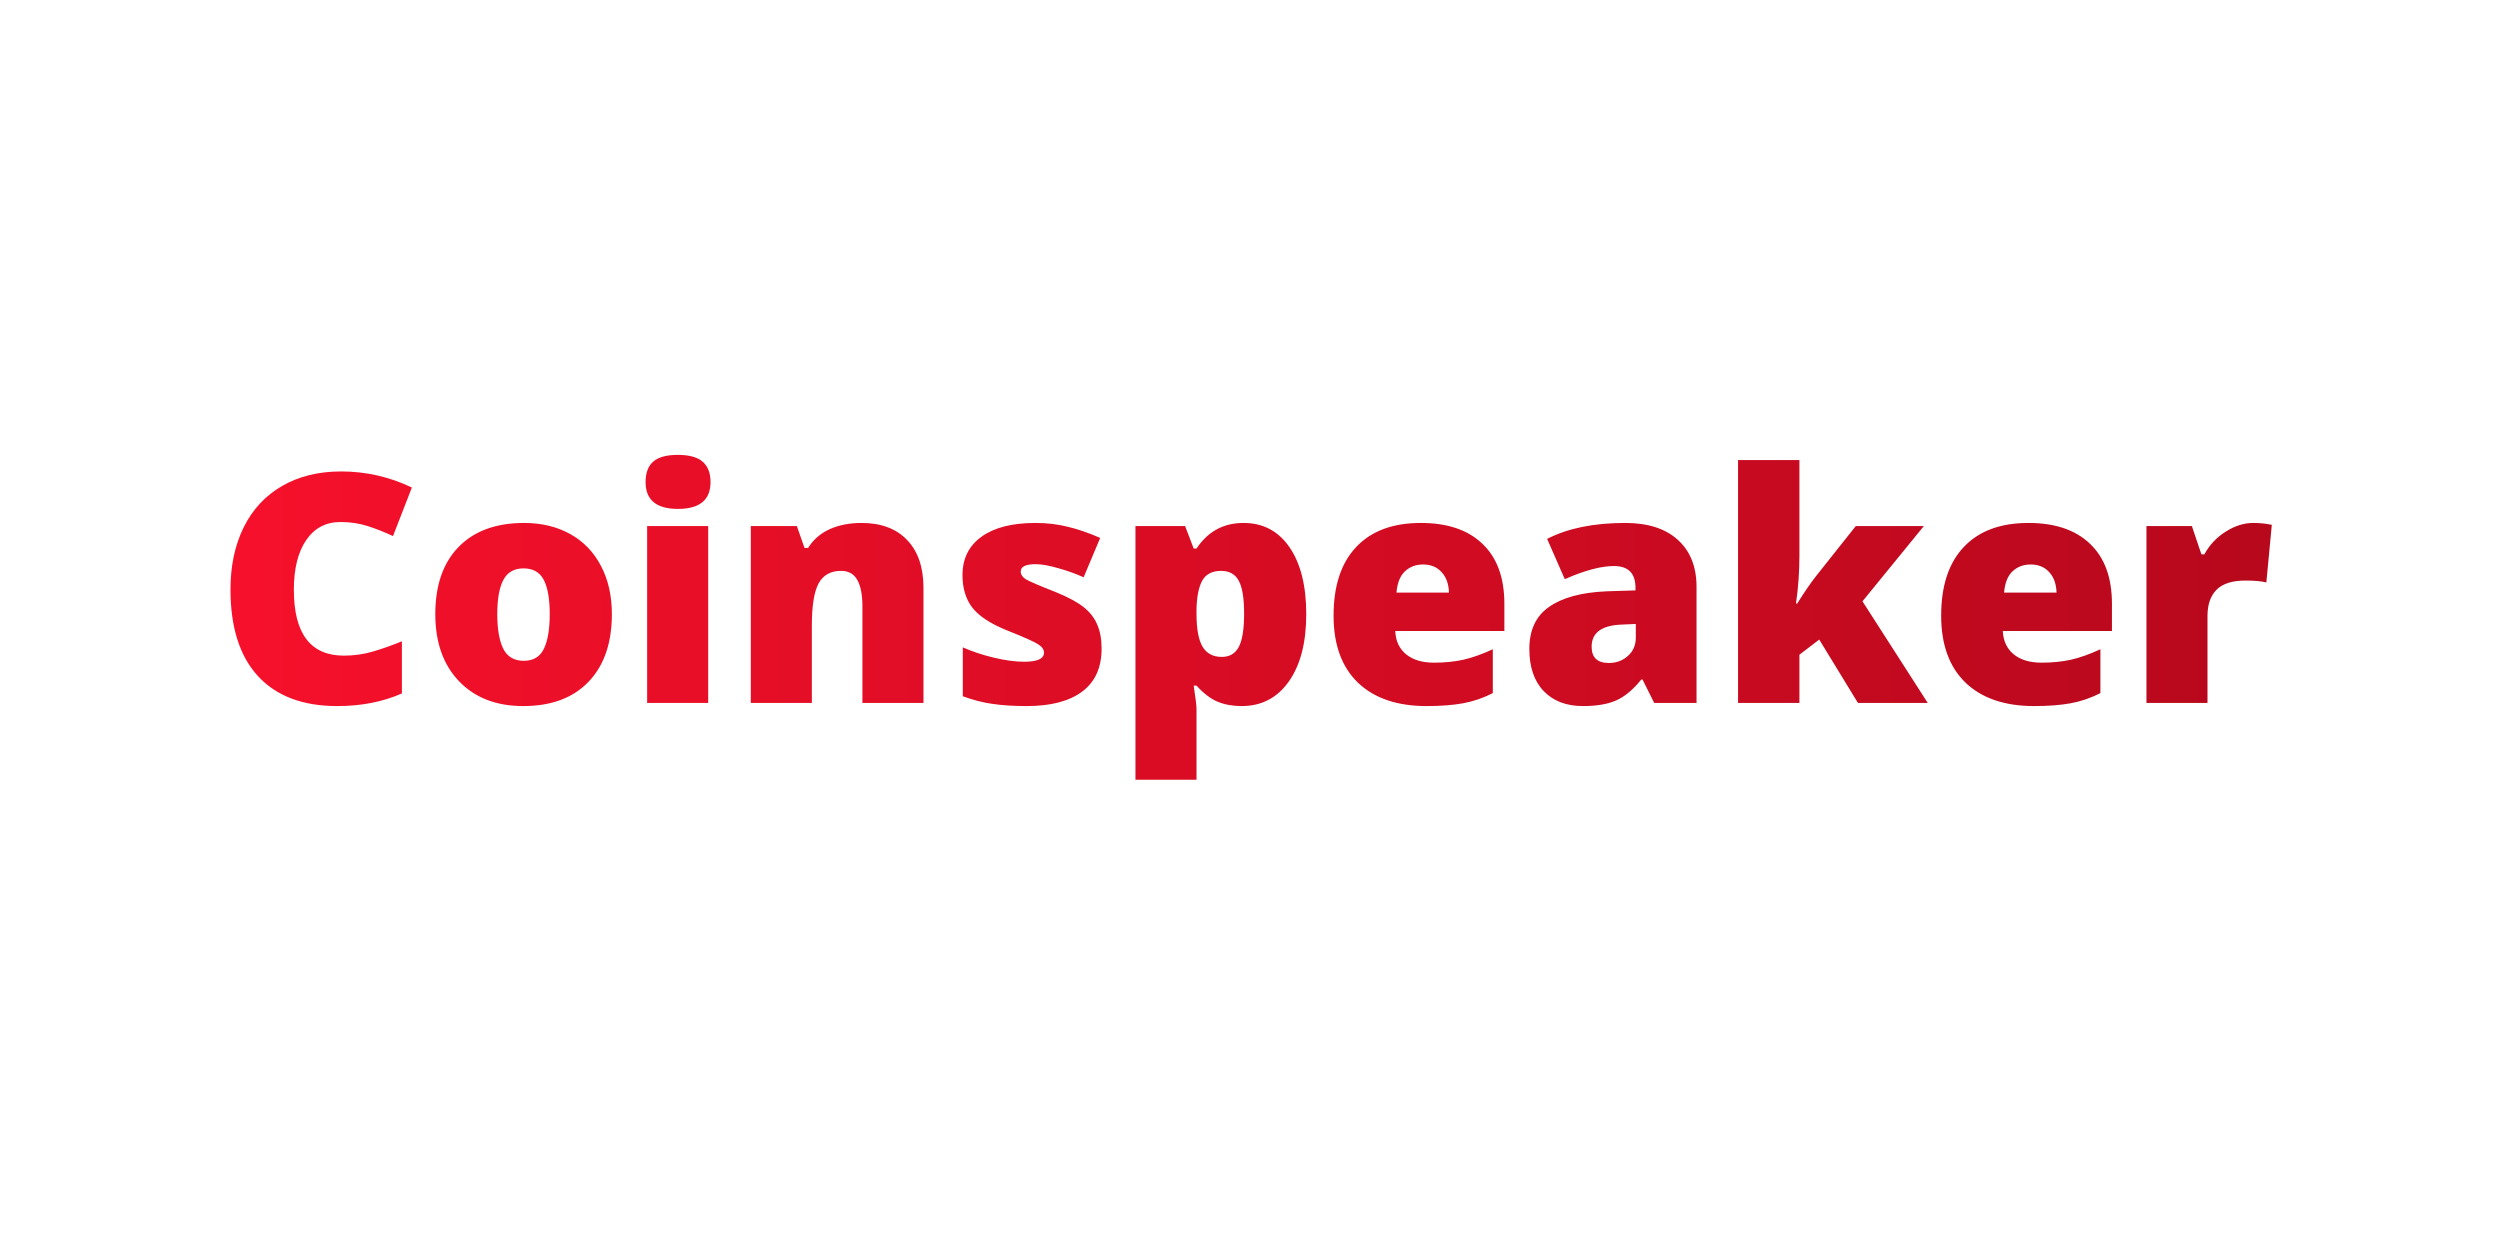<svg width="217" height="107" viewBox="0 0 217 107" fill="none" xmlns="http://www.w3.org/2000/svg">
<g clip-path="url(#clip0_2086_6942)">
<path d="M29.559 45.311C28.285 45.311 27.291 45.835 26.578 46.883C25.864 47.922 25.507 49.358 25.507 51.192C25.507 55.004 26.957 56.91 29.857 56.91C30.733 56.91 31.582 56.788 32.404 56.544C33.226 56.301 34.053 56.007 34.884 55.664V60.19C33.231 60.921 31.361 61.287 29.274 61.287C26.284 61.287 23.989 60.42 22.39 58.685C20.8 56.951 20.006 54.444 20.006 51.165C20.006 49.114 20.39 47.312 21.157 45.758C21.934 44.204 23.045 43.012 24.491 42.181C25.945 41.341 27.653 40.921 29.613 40.921C31.754 40.921 33.8 41.386 35.751 42.316L34.112 46.531C33.38 46.187 32.648 45.898 31.916 45.663C31.185 45.428 30.399 45.311 29.559 45.311ZM53.11 53.306C53.11 55.817 52.432 57.778 51.077 59.187C49.731 60.587 47.843 61.287 45.413 61.287C43.082 61.287 41.226 60.569 39.844 59.133C38.471 57.696 37.784 55.754 37.784 53.306C37.784 50.803 38.457 48.861 39.803 47.479C41.158 46.088 43.055 45.392 45.494 45.392C47.003 45.392 48.335 45.713 49.492 46.354C50.648 46.996 51.538 47.917 52.161 49.119C52.793 50.311 53.11 51.707 53.11 53.306ZM43.163 53.306C43.163 54.625 43.34 55.632 43.692 56.328C44.044 57.014 44.636 57.358 45.467 57.358C46.289 57.358 46.867 57.014 47.202 56.328C47.545 55.632 47.717 54.625 47.717 53.306C47.717 51.996 47.545 51.007 47.202 50.338C46.858 49.67 46.271 49.336 45.44 49.336C44.627 49.336 44.044 49.67 43.692 50.338C43.34 50.998 43.163 51.987 43.163 53.306ZM61.47 61.016H56.172V45.663H61.47V61.016ZM56.037 41.842C56.037 41.047 56.258 40.455 56.7 40.067C57.143 39.678 57.857 39.484 58.842 39.484C59.826 39.484 60.544 39.683 60.996 40.081C61.448 40.478 61.674 41.065 61.674 41.842C61.674 43.396 60.73 44.173 58.842 44.173C56.972 44.173 56.037 43.396 56.037 41.842ZM74.858 61.016V52.642C74.858 51.621 74.709 50.853 74.411 50.338C74.122 49.814 73.652 49.552 73.002 49.552C72.108 49.552 71.462 49.909 71.064 50.623C70.667 51.337 70.468 52.561 70.468 54.295V61.016H65.17V45.663H69.167L69.831 47.56H70.143C70.594 46.838 71.218 46.296 72.013 45.934C72.817 45.573 73.738 45.392 74.777 45.392C76.475 45.392 77.794 45.885 78.734 46.869C79.682 47.854 80.157 49.241 80.157 51.029V61.016H74.858ZM95.618 56.301C95.618 57.945 95.058 59.187 93.937 60.027C92.817 60.867 91.21 61.287 89.114 61.287C87.975 61.287 86.986 61.224 86.146 61.097C85.306 60.98 84.447 60.759 83.572 60.434V56.192C84.394 56.553 85.292 56.852 86.268 57.087C87.253 57.321 88.129 57.439 88.897 57.439C90.044 57.439 90.618 57.177 90.618 56.653C90.618 56.382 90.455 56.142 90.13 55.935C89.814 55.718 88.883 55.302 87.338 54.688C85.929 54.11 84.945 53.455 84.384 52.723C83.824 51.982 83.544 51.047 83.544 49.918C83.544 48.491 84.095 47.38 85.197 46.585C86.3 45.79 87.858 45.392 89.872 45.392C90.884 45.392 91.833 45.505 92.718 45.731C93.612 45.948 94.539 46.269 95.496 46.693L94.059 50.108C93.355 49.792 92.61 49.525 91.823 49.308C91.038 49.083 90.397 48.97 89.899 48.97C89.032 48.97 88.599 49.182 88.599 49.606C88.599 49.869 88.748 50.094 89.046 50.284C89.353 50.465 90.229 50.84 91.674 51.409C92.75 51.851 93.549 52.285 94.073 52.71C94.606 53.134 94.995 53.636 95.238 54.214C95.491 54.783 95.618 55.478 95.618 56.301ZM107.773 61.287C106.996 61.287 106.3 61.161 105.686 60.908C105.071 60.646 104.462 60.181 103.857 59.512H103.613C103.775 60.587 103.857 61.256 103.857 61.517V67.683H98.558V45.663H102.868L103.613 47.615H103.857C104.841 46.133 106.201 45.392 107.935 45.392C109.634 45.392 110.966 46.097 111.933 47.506C112.899 48.916 113.382 50.849 113.382 53.306C113.382 55.781 112.877 57.732 111.865 59.16C110.862 60.578 109.498 61.287 107.773 61.287ZM105.998 49.552C105.221 49.552 104.674 49.832 104.358 50.392C104.051 50.944 103.884 51.766 103.857 52.859V53.279C103.857 54.598 104.033 55.551 104.385 56.138C104.737 56.725 105.293 57.019 106.052 57.019C106.73 57.019 107.222 56.73 107.529 56.151C107.836 55.564 107.989 54.598 107.989 53.252C107.989 51.933 107.836 50.989 107.529 50.42C107.222 49.841 106.711 49.552 105.998 49.552ZM123.83 61.287C121.274 61.287 119.286 60.61 117.868 59.255C116.459 57.891 115.754 55.953 115.754 53.441C115.754 50.849 116.409 48.861 117.719 47.479C119.029 46.088 120.899 45.392 123.329 45.392C125.641 45.392 127.425 45.998 128.681 47.208C129.946 48.41 130.579 50.144 130.579 52.411V54.769H121.107C121.143 55.627 121.454 56.301 122.042 56.788C122.638 57.276 123.447 57.52 124.467 57.52C125.398 57.52 126.251 57.434 127.028 57.263C127.814 57.082 128.663 56.779 129.576 56.355V60.162C128.745 60.587 127.886 60.881 127.001 61.043C126.116 61.206 125.059 61.287 123.83 61.287ZM123.519 48.997C122.895 48.997 122.371 49.196 121.947 49.593C121.531 49.981 121.287 50.596 121.215 51.436H125.768C125.75 50.695 125.538 50.103 125.131 49.661C124.733 49.218 124.196 48.997 123.519 48.997ZM143.587 61.016L142.571 58.984H142.462C141.749 59.869 141.021 60.474 140.281 60.799C139.54 61.124 138.582 61.287 137.408 61.287C135.962 61.287 134.824 60.854 133.993 59.986C133.162 59.119 132.747 57.9 132.747 56.328C132.747 54.693 133.316 53.477 134.454 52.682C135.592 51.879 137.241 51.427 139.4 51.328L141.961 51.246V51.029C141.961 49.765 141.338 49.132 140.091 49.132C138.971 49.132 137.548 49.512 135.823 50.27L134.291 46.775C136.08 45.853 138.338 45.392 141.066 45.392C143.036 45.392 144.558 45.88 145.633 46.856C146.717 47.831 147.259 49.196 147.259 50.948V61.016H143.587ZM139.657 57.547C140.299 57.547 140.845 57.344 141.297 56.937C141.757 56.531 141.988 56.002 141.988 55.352V54.16L140.768 54.214C139.025 54.277 138.153 54.918 138.153 56.138C138.153 57.077 138.654 57.547 139.657 57.547ZM155.999 52.384C156.641 51.364 157.187 50.569 157.639 49.999L161.081 45.663H166.989L161.663 52.195L167.328 61.016H161.27L157.91 55.515L156.189 56.829V61.016H150.863V39.931H156.189V48.224C156.189 49.643 156.089 51.029 155.891 52.384H155.999ZM176.569 61.287C174.012 61.287 172.025 60.61 170.607 59.255C169.197 57.891 168.493 55.953 168.493 53.441C168.493 50.849 169.148 48.861 170.458 47.479C171.768 46.088 173.638 45.392 176.068 45.392C178.38 45.392 180.164 45.998 181.42 47.208C182.685 48.41 183.317 50.144 183.317 52.411V54.769H173.845C173.882 55.627 174.193 56.301 174.781 56.788C175.377 57.276 176.185 57.52 177.206 57.52C178.136 57.52 178.99 57.434 179.767 57.263C180.553 57.082 181.402 56.779 182.315 56.355V60.162C181.483 60.587 180.625 60.881 179.74 61.043C178.855 61.206 177.797 61.287 176.569 61.287ZM176.257 48.997C175.634 48.997 175.11 49.196 174.686 49.593C174.27 49.981 174.026 50.596 173.954 51.436H178.507C178.489 50.695 178.277 50.103 177.87 49.661C177.473 49.218 176.935 48.997 176.257 48.997ZM195.58 45.392C196.041 45.392 196.479 45.428 196.895 45.501L197.193 45.555L196.719 50.555C196.285 50.447 195.685 50.392 194.917 50.392C193.76 50.392 192.92 50.659 192.396 51.192C191.872 51.716 191.61 52.475 191.61 53.468V61.016H186.312V45.663H190.255L191.082 48.116H191.339C191.782 47.303 192.396 46.648 193.182 46.151C193.977 45.645 194.777 45.392 195.58 45.392Z" fill="url(#paint0_linear_2086_6942)"/>
</g>
<defs>
<linearGradient id="paint0_linear_2086_6942" x1="18.596" y1="69.11" x2="197.825" y2="69.11" gradientUnits="userSpaceOnUse">
<stop stop-color="#F7102B"/>
<stop offset="1" stop-color="#B7081C"/>
<stop offset="1" stop-color="#B7081C" stop-opacity="0.052"/>
<stop offset="1" stop-opacity="0"/>
</linearGradient>
<clipPath id="clip0_2086_6942">
<rect width="177.495" height="28.908" fill="white" transform="translate(19.753 39.046)"/>
</clipPath>
</defs>
</svg>
